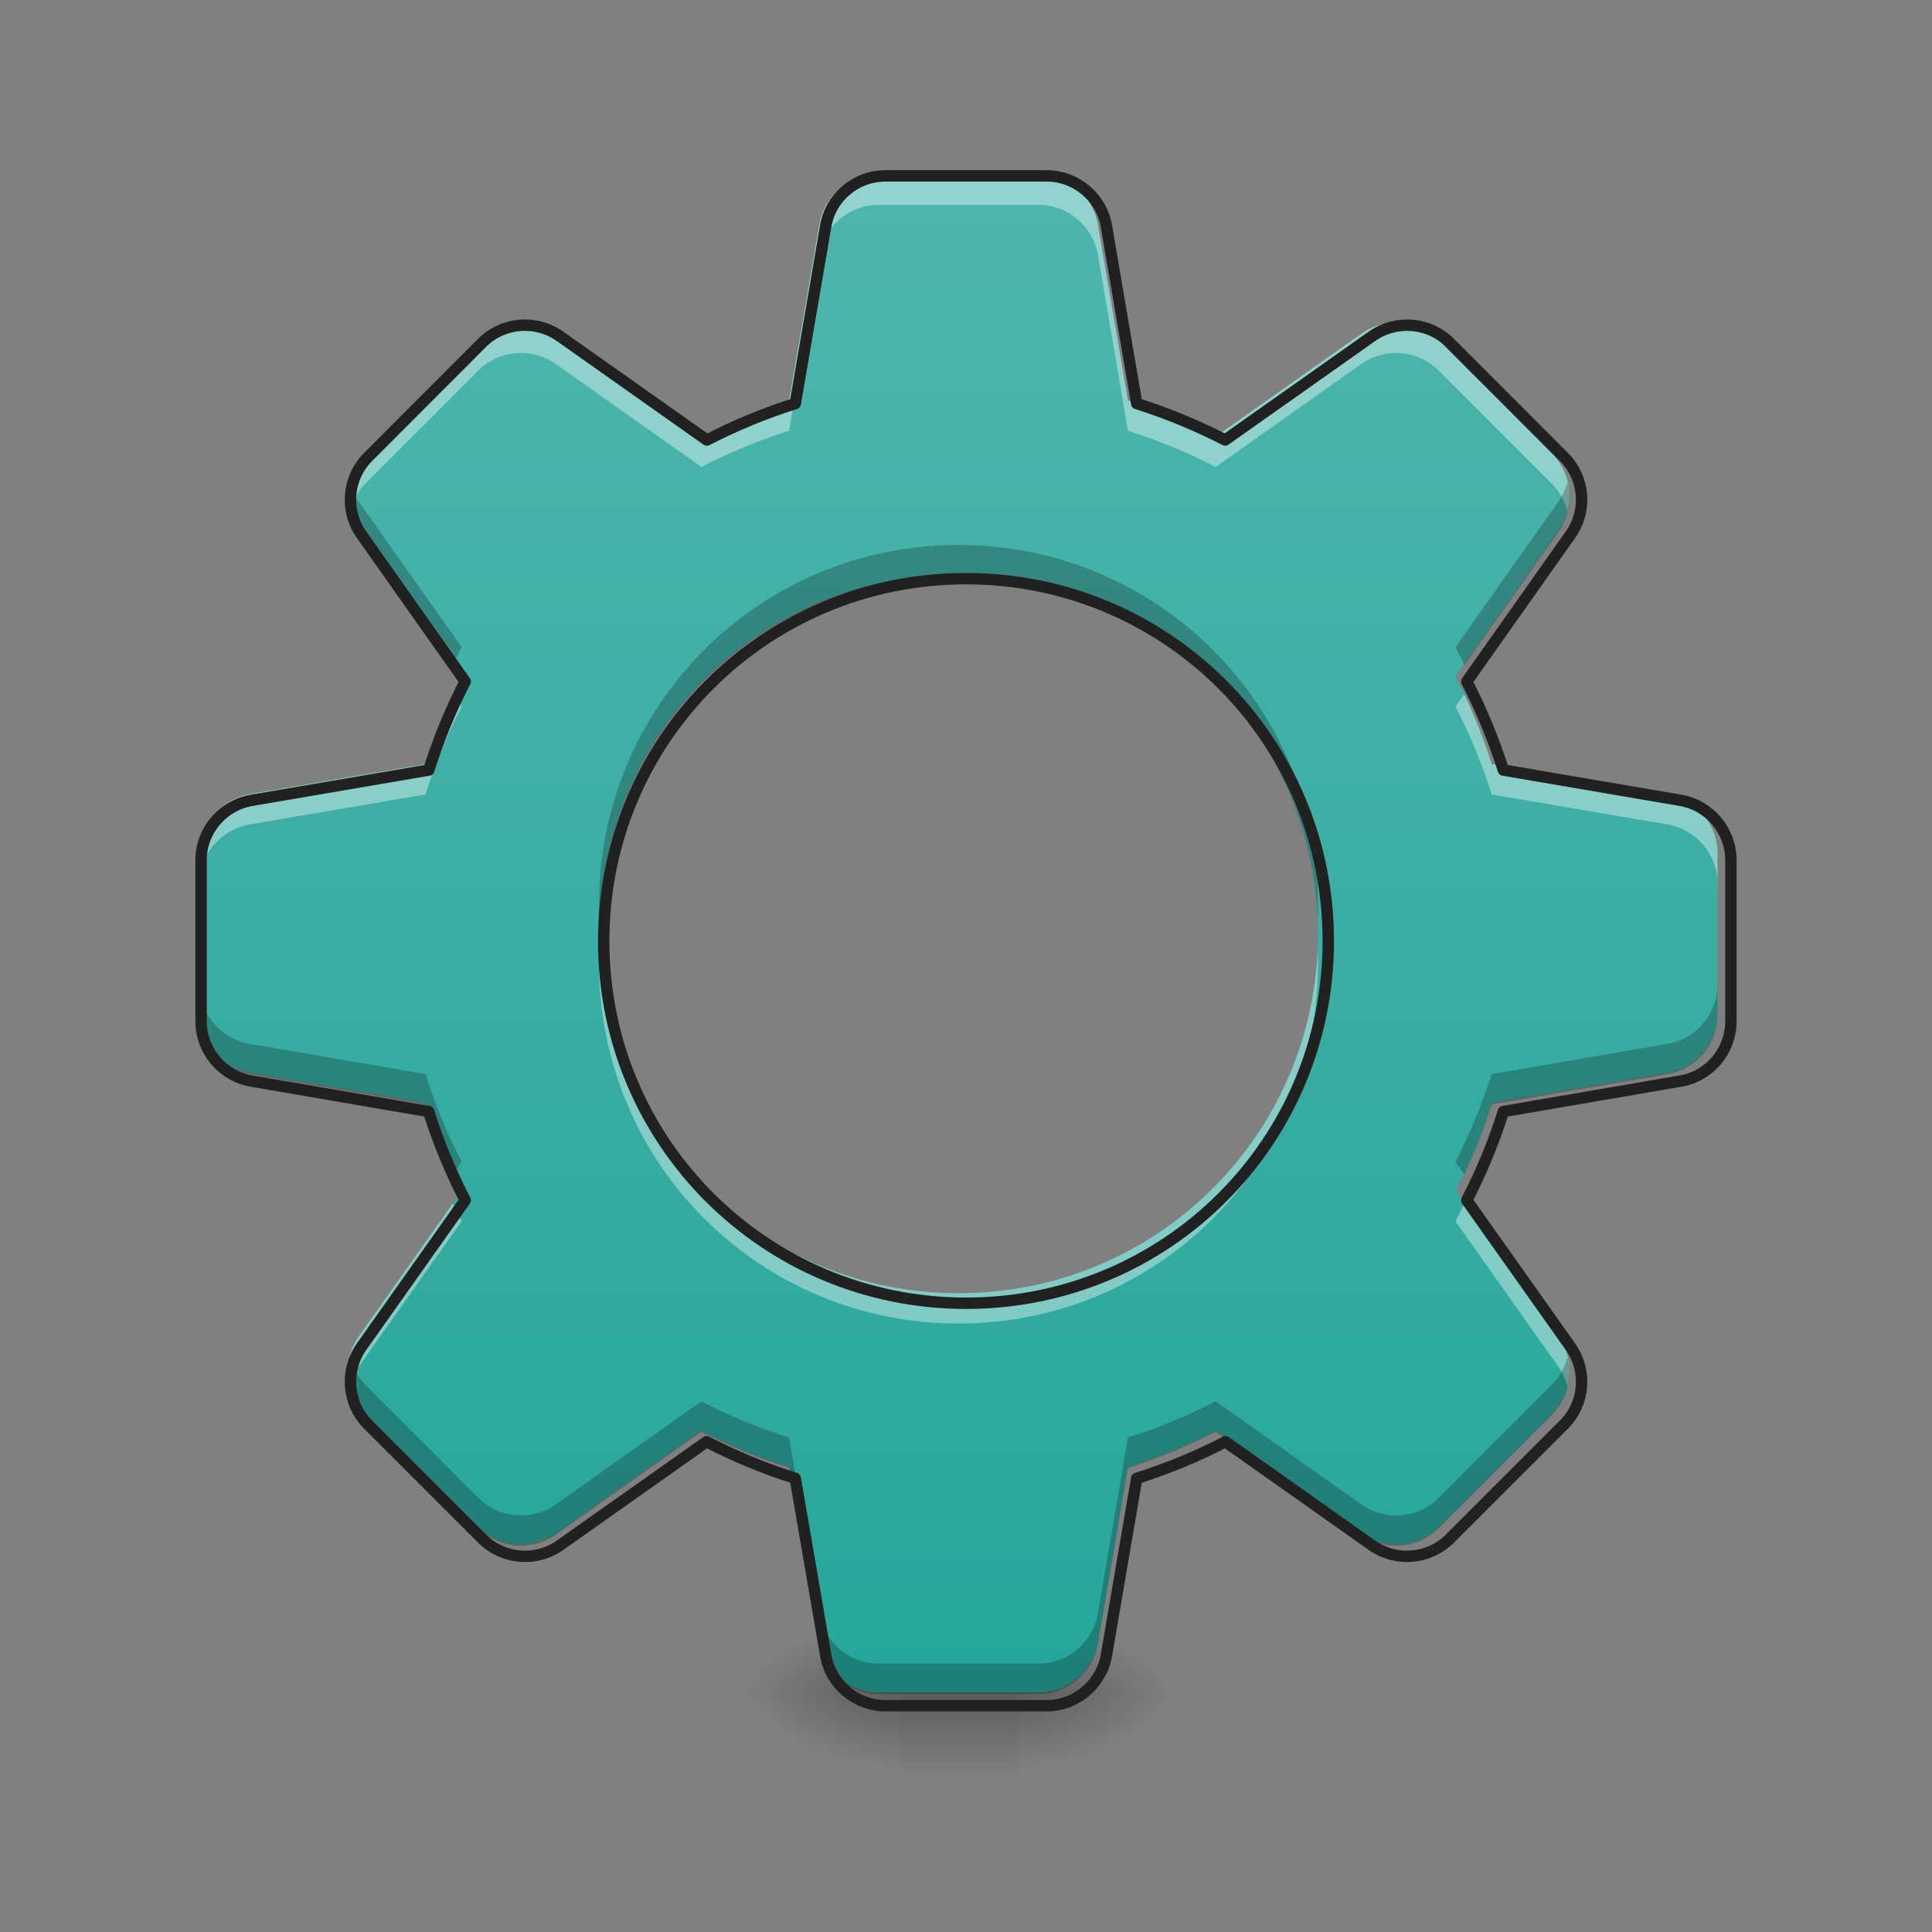 <?xml version="1.0" encoding="UTF-8"?>
<svg xmlns="http://www.w3.org/2000/svg" xmlns:xlink="http://www.w3.org/1999/xlink" width="48pt" height="48pt" viewBox="0 0 48 48" version="1.1">
<rect x="0" y="0" width="48" height="48" fill="#808080" stroke="none"/>
<defs>
<linearGradient id="linear0" gradientUnits="userSpaceOnUse" x1="254" y1="233.5" x2="254" y2="254.667" gradientTransform="matrix(0.094,0,0,0.094,-3.473,20.158)">
<stop offset="0" style="stop-color:rgb(0%,0%,0%);stop-opacity:0.275;"/>
<stop offset="1" style="stop-color:rgb(0%,0%,0%);stop-opacity:0;"/>
</linearGradient>
<radialGradient id="radial0" gradientUnits="userSpaceOnUse" cx="450.909" cy="189.579" fx="450.909" fy="189.579" r="21.167" gradientTransform="matrix(0,-0.117,-0.211,-0,64.8,95.393)">
<stop offset="0" style="stop-color:rgb(0%,0%,0%);stop-opacity:0.314;"/>
<stop offset="0.222" style="stop-color:rgb(0%,0%,0%);stop-opacity:0.275;"/>
<stop offset="1" style="stop-color:rgb(0%,0%,0%);stop-opacity:0;"/>
</radialGradient>
<radialGradient id="radial1" gradientUnits="userSpaceOnUse" cx="450.909" cy="189.579" fx="450.909" fy="189.579" r="21.167" gradientTransform="matrix(-0,0.117,0.211,0,-17.171,-11.291)">
<stop offset="0" style="stop-color:rgb(0%,0%,0%);stop-opacity:0.314;"/>
<stop offset="0.222" style="stop-color:rgb(0%,0%,0%);stop-opacity:0.275;"/>
<stop offset="1" style="stop-color:rgb(0%,0%,0%);stop-opacity:0;"/>
</radialGradient>
<radialGradient id="radial2" gradientUnits="userSpaceOnUse" cx="450.909" cy="189.579" fx="450.909" fy="189.579" r="21.167" gradientTransform="matrix(-0,-0.117,0.211,-0,-17.171,95.393)">
<stop offset="0" style="stop-color:rgb(0%,0%,0%);stop-opacity:0.314;"/>
<stop offset="0.222" style="stop-color:rgb(0%,0%,0%);stop-opacity:0.275;"/>
<stop offset="1" style="stop-color:rgb(0%,0%,0%);stop-opacity:0;"/>
</radialGradient>
<radialGradient id="radial3" gradientUnits="userSpaceOnUse" cx="450.909" cy="189.579" fx="450.909" fy="189.579" r="21.167" gradientTransform="matrix(0,0.117,-0.211,0,64.8,-11.291)">
<stop offset="0" style="stop-color:rgb(0%,0%,0%);stop-opacity:0.314;"/>
<stop offset="0.222" style="stop-color:rgb(0%,0%,0%);stop-opacity:0.275;"/>
<stop offset="1" style="stop-color:rgb(0%,0%,0%);stop-opacity:0;"/>
</radialGradient>
<linearGradient id="linear1" gradientUnits="userSpaceOnUse" x1="960" y1="1695.118" x2="960" y2="175.118" gradientTransform="matrix(0.025,0,0,0.025,0,0)">
<stop offset="0" style="stop-color:rgb(14.902%,65.098%,60.392%);stop-opacity:1;"/>
<stop offset="1" style="stop-color:rgb(30.196%,71.373%,67.451%);stop-opacity:1;"/>
</linearGradient>
</defs>
<g id="surface1">
<path style=" stroke:none;fill-rule:nonzero;fill:url(#linear0);" d="M 22.328 41.309 L 25.305 41.309 L 25.305 44.035 L 22.328 44.035 Z M 22.328 41.309 "/>
<path style=" stroke:none;fill-rule:nonzero;fill:url(#radial0);" d="M 25.305 42.051 L 29.273 42.051 L 29.273 40.066 L 25.305 40.066 Z M 25.305 42.051 "/>
<path style=" stroke:none;fill-rule:nonzero;fill:url(#radial1);" d="M 22.328 42.051 L 18.355 42.051 L 18.355 44.035 L 22.328 44.035 Z M 22.328 42.051 "/>
<path style=" stroke:none;fill-rule:nonzero;fill:url(#radial2);" d="M 22.328 42.051 L 18.355 42.051 L 18.355 40.066 L 22.328 40.066 Z M 22.328 42.051 "/>
<path style=" stroke:none;fill-rule:nonzero;fill:url(#radial3);" d="M 25.305 42.051 L 29.273 42.051 L 29.273 44.035 L 25.305 44.035 Z M 25.305 42.051 "/>
<path style=" stroke:none;fill-rule:nonzero;fill:url(#linear1);" d="M 21.832 4.336 C 21.102 4.336 20.477 4.859 20.355 5.578 L 19.605 9.949 C 18.848 10.188 18.117 10.492 17.426 10.848 L 13.809 8.293 C 13.211 7.871 12.398 7.938 11.883 8.453 L 9.078 11.262 C 8.562 11.777 8.492 12.59 8.914 13.184 L 11.469 16.801 C 11.109 17.496 10.809 18.227 10.57 18.984 L 6.203 19.73 C 5.484 19.855 4.957 20.48 4.957 21.207 L 4.957 25.176 C 4.957 25.906 5.484 26.531 6.203 26.652 L 10.566 27.402 C 10.805 28.16 11.109 28.891 11.469 29.59 L 8.914 33.199 C 8.492 33.797 8.562 34.609 9.078 35.125 L 11.883 37.93 C 12.398 38.445 13.211 38.516 13.809 38.094 L 17.418 35.543 C 18.113 35.902 18.848 36.207 19.605 36.445 L 20.355 40.805 C 20.477 41.523 21.102 42.051 21.832 42.051 L 25.801 42.051 C 26.527 42.051 27.152 41.523 27.277 40.805 L 28.023 36.445 C 28.785 36.207 29.516 35.902 30.211 35.543 L 33.82 38.094 C 34.418 38.516 35.23 38.445 35.746 37.93 L 38.551 35.125 C 39.07 34.609 39.137 33.797 38.715 33.199 L 36.16 29.59 C 36.523 28.891 36.824 28.16 37.062 27.402 L 41.43 26.652 C 42.148 26.531 42.672 25.906 42.672 25.176 L 42.672 21.207 C 42.672 20.48 42.148 19.855 41.43 19.73 L 37.062 18.984 C 36.82 18.227 36.52 17.496 36.16 16.801 L 38.715 13.184 C 39.137 12.59 39.07 11.777 38.551 11.262 L 35.746 8.453 C 35.23 7.938 34.418 7.871 33.82 8.293 L 30.203 10.848 C 29.512 10.492 28.781 10.188 28.023 9.949 L 27.277 5.578 C 27.152 4.859 26.527 4.336 25.801 4.336 Z M 23.816 14.266 C 28.762 14.266 32.746 18.25 32.746 23.199 C 32.746 28.145 28.762 32.129 23.816 32.129 C 18.867 32.129 14.883 28.145 14.883 23.199 C 14.883 18.25 18.867 14.266 23.816 14.266 Z M 23.816 14.266 "/>
<path style=" stroke:none;fill-rule:nonzero;fill:rgb(100%,100%,100%);fill-opacity:0.392;" d="M 21.832 4.336 C 21.102 4.336 20.477 4.859 20.355 5.578 L 19.605 9.949 C 18.848 10.188 18.117 10.492 17.426 10.848 L 13.809 8.293 C 13.211 7.871 12.398 7.938 11.883 8.453 L 9.078 11.262 C 8.691 11.645 8.555 12.195 8.688 12.699 C 8.75 12.445 8.883 12.211 9.078 12.016 L 11.883 9.207 C 12.398 8.691 13.211 8.625 13.809 9.043 L 17.426 11.602 C 18.117 11.246 18.848 10.941 19.605 10.703 L 20.355 6.332 C 20.477 5.613 21.102 5.09 21.832 5.09 L 25.801 5.09 C 26.527 5.09 27.152 5.613 27.277 6.332 L 28.023 10.703 C 28.781 10.941 29.512 11.246 30.203 11.602 L 33.82 9.043 C 34.418 8.625 35.23 8.691 35.746 9.207 L 38.551 12.016 C 38.746 12.211 38.879 12.445 38.941 12.699 C 39.074 12.195 38.938 11.645 38.551 11.262 L 35.746 8.453 C 35.23 7.938 34.418 7.871 33.82 8.293 L 30.203 10.848 C 29.512 10.492 28.781 10.188 28.023 9.949 L 27.277 5.578 C 27.152 4.859 26.527 4.336 25.801 4.336 Z M 11.25 17.246 C 10.988 17.805 10.758 18.387 10.57 18.984 L 6.203 19.73 C 5.484 19.855 4.957 20.48 4.957 21.207 L 4.957 21.961 C 4.957 21.23 5.484 20.609 6.203 20.484 L 10.57 19.738 C 10.809 18.98 11.109 18.25 11.469 17.555 Z M 36.379 17.246 L 36.16 17.555 C 36.52 18.25 36.82 18.98 37.062 19.738 L 41.43 20.484 C 42.148 20.609 42.672 21.23 42.672 21.961 L 42.672 21.207 C 42.672 20.48 42.148 19.855 41.43 19.73 L 37.062 18.984 C 36.871 18.387 36.645 17.805 36.379 17.246 Z M 14.891 23.574 C 14.887 23.699 14.883 23.824 14.883 23.949 C 14.883 28.898 18.867 32.883 23.816 32.883 C 28.762 32.883 32.746 28.898 32.746 23.949 C 32.746 23.824 32.742 23.699 32.738 23.574 C 32.543 28.348 28.637 32.129 23.816 32.129 C 18.992 32.129 15.09 28.348 14.891 23.574 Z M 11.25 29.898 L 8.914 33.199 C 8.652 33.57 8.578 34.027 8.688 34.441 C 8.73 34.27 8.805 34.105 8.914 33.953 L 11.469 30.344 C 11.391 30.195 11.32 30.047 11.25 29.898 Z M 36.383 29.898 C 36.312 30.047 36.238 30.195 36.16 30.344 L 38.715 33.953 C 38.824 34.105 38.898 34.27 38.941 34.441 C 39.051 34.027 38.98 33.57 38.715 33.199 Z M 36.383 29.898 "/>
<path style=" stroke:none;fill-rule:nonzero;fill:rgb(0%,0%,0%);fill-opacity:0.235;" d="M 21.832 42.086 C 21.102 42.086 20.477 41.559 20.355 40.84 L 19.605 36.469 C 18.848 36.23 18.117 35.93 17.426 35.57 L 13.809 38.129 C 13.211 38.551 12.398 38.48 11.883 37.965 L 9.078 35.16 C 8.691 34.773 8.555 34.223 8.688 33.723 C 8.75 33.973 8.883 34.211 9.078 34.406 L 11.883 37.211 C 12.398 37.727 13.211 37.797 13.809 37.375 L 17.426 34.816 C 18.117 35.176 18.848 35.477 19.605 35.715 L 20.355 40.086 C 20.477 40.805 21.102 41.332 21.832 41.332 L 25.801 41.332 C 26.527 41.332 27.152 40.805 27.277 40.086 L 28.023 35.715 C 28.781 35.477 29.512 35.176 30.203 34.816 L 33.82 37.375 C 34.418 37.797 35.23 37.727 35.746 37.211 L 38.551 34.406 C 38.746 34.211 38.879 33.973 38.941 33.723 C 39.074 34.223 38.938 34.773 38.551 35.16 L 35.746 37.965 C 35.23 38.48 34.418 38.551 33.82 38.129 L 30.203 35.57 C 29.512 35.93 28.781 36.23 28.023 36.469 L 27.277 40.84 C 27.152 41.559 26.527 42.086 25.801 42.086 Z M 11.25 29.176 C 10.988 28.617 10.758 28.035 10.57 27.438 L 6.203 26.688 C 5.484 26.562 4.957 25.941 4.957 25.211 L 4.957 24.457 C 4.957 25.188 5.484 25.812 6.203 25.934 L 10.57 26.684 C 10.809 27.441 11.109 28.172 11.469 28.863 Z M 36.379 29.176 L 36.16 28.863 C 36.52 28.172 36.82 27.441 37.062 26.684 L 41.43 25.934 C 42.148 25.812 42.672 25.188 42.672 24.457 L 42.672 25.211 C 42.672 25.941 42.148 26.562 41.43 26.688 L 37.062 27.438 C 36.871 28.035 36.645 28.617 36.379 29.176 Z M 14.891 22.844 C 14.887 22.719 14.883 22.594 14.883 22.469 C 14.883 17.52 18.867 13.539 23.816 13.539 C 28.762 13.539 32.746 17.52 32.746 22.469 C 32.746 22.594 32.742 22.719 32.738 22.844 C 32.543 18.074 28.637 14.293 23.816 14.293 C 18.992 14.293 15.09 18.074 14.891 22.844 Z M 11.25 16.52 L 8.914 13.219 C 8.652 12.848 8.578 12.395 8.688 11.977 C 8.73 12.148 8.805 12.316 8.914 12.465 L 11.469 16.078 C 11.391 16.223 11.32 16.371 11.25 16.52 Z M 36.383 16.52 C 36.312 16.371 36.238 16.223 36.16 16.078 L 38.715 12.465 C 38.824 12.316 38.898 12.148 38.941 11.977 C 39.051 12.395 38.98 12.848 38.715 13.219 Z M 36.383 16.52 "/>
<path style="fill:none;stroke-width:11.339;stroke-linecap:round;stroke-linejoin:round;stroke:rgb(12.941%,12.941%,12.941%);stroke-opacity:1;stroke-miterlimit:4;" d="M 880.073 174.786 C 850.627 174.786 825.433 195.887 820.552 224.86 L 790.318 401.064 C 759.77 410.669 730.324 422.952 702.453 437.281 L 556.64 334.299 C 532.548 317.293 499.795 319.969 479.009 340.755 L 365.949 453.972 C 345.164 474.758 342.33 507.511 359.336 531.445 L 462.318 677.258 C 447.831 705.287 435.706 734.733 426.101 765.281 L 250.055 795.357 C 221.081 800.396 199.823 825.59 199.823 854.879 L 199.823 1014.864 C 199.823 1044.31 221.081 1069.504 250.055 1074.386 L 425.944 1104.619 C 435.549 1135.167 447.831 1164.613 462.318 1192.8 L 359.336 1338.297 C 342.33 1362.39 345.164 1395.142 365.949 1415.928 L 479.009 1528.988 C 499.795 1549.773 532.548 1552.608 556.64 1535.601 L 702.138 1432.777 C 730.167 1447.263 759.77 1459.546 790.318 1469.151 L 820.552 1644.882 C 825.433 1673.856 850.627 1695.114 880.073 1695.114 L 1040.058 1695.114 C 1069.347 1695.114 1094.541 1673.856 1099.58 1644.882 L 1129.656 1469.151 C 1160.362 1459.546 1189.808 1447.263 1217.837 1432.777 L 1363.334 1535.601 C 1387.427 1552.608 1420.179 1549.773 1440.965 1528.988 L 1554.025 1415.928 C 1574.968 1395.142 1577.645 1362.39 1560.638 1338.297 L 1457.656 1192.8 C 1472.3 1164.613 1484.425 1135.167 1494.031 1104.619 L 1670.077 1074.386 C 1699.05 1069.504 1720.151 1044.31 1720.151 1014.864 L 1720.151 854.879 C 1720.151 825.59 1699.05 800.396 1670.077 795.357 L 1494.031 765.281 C 1484.268 734.733 1472.143 705.287 1457.656 677.258 L 1560.638 531.445 C 1577.645 507.511 1574.968 474.758 1554.025 453.972 L 1440.965 340.755 C 1420.179 319.969 1387.427 317.293 1363.334 334.299 L 1217.522 437.281 C 1189.65 422.952 1160.204 410.669 1129.656 401.064 L 1099.58 224.86 C 1094.541 195.887 1069.347 174.786 1040.058 174.786 Z M 960.066 575.063 C 1159.417 575.063 1320.031 735.678 1320.031 935.186 C 1320.031 1134.537 1159.417 1295.152 960.066 1295.152 C 760.557 1295.152 599.943 1134.537 599.943 935.186 C 599.943 735.678 760.557 575.063 960.066 575.063 Z M 960.066 575.063 " transform="matrix(0.025,0,0,0.025,0,0)"/>
</g>
</svg>
